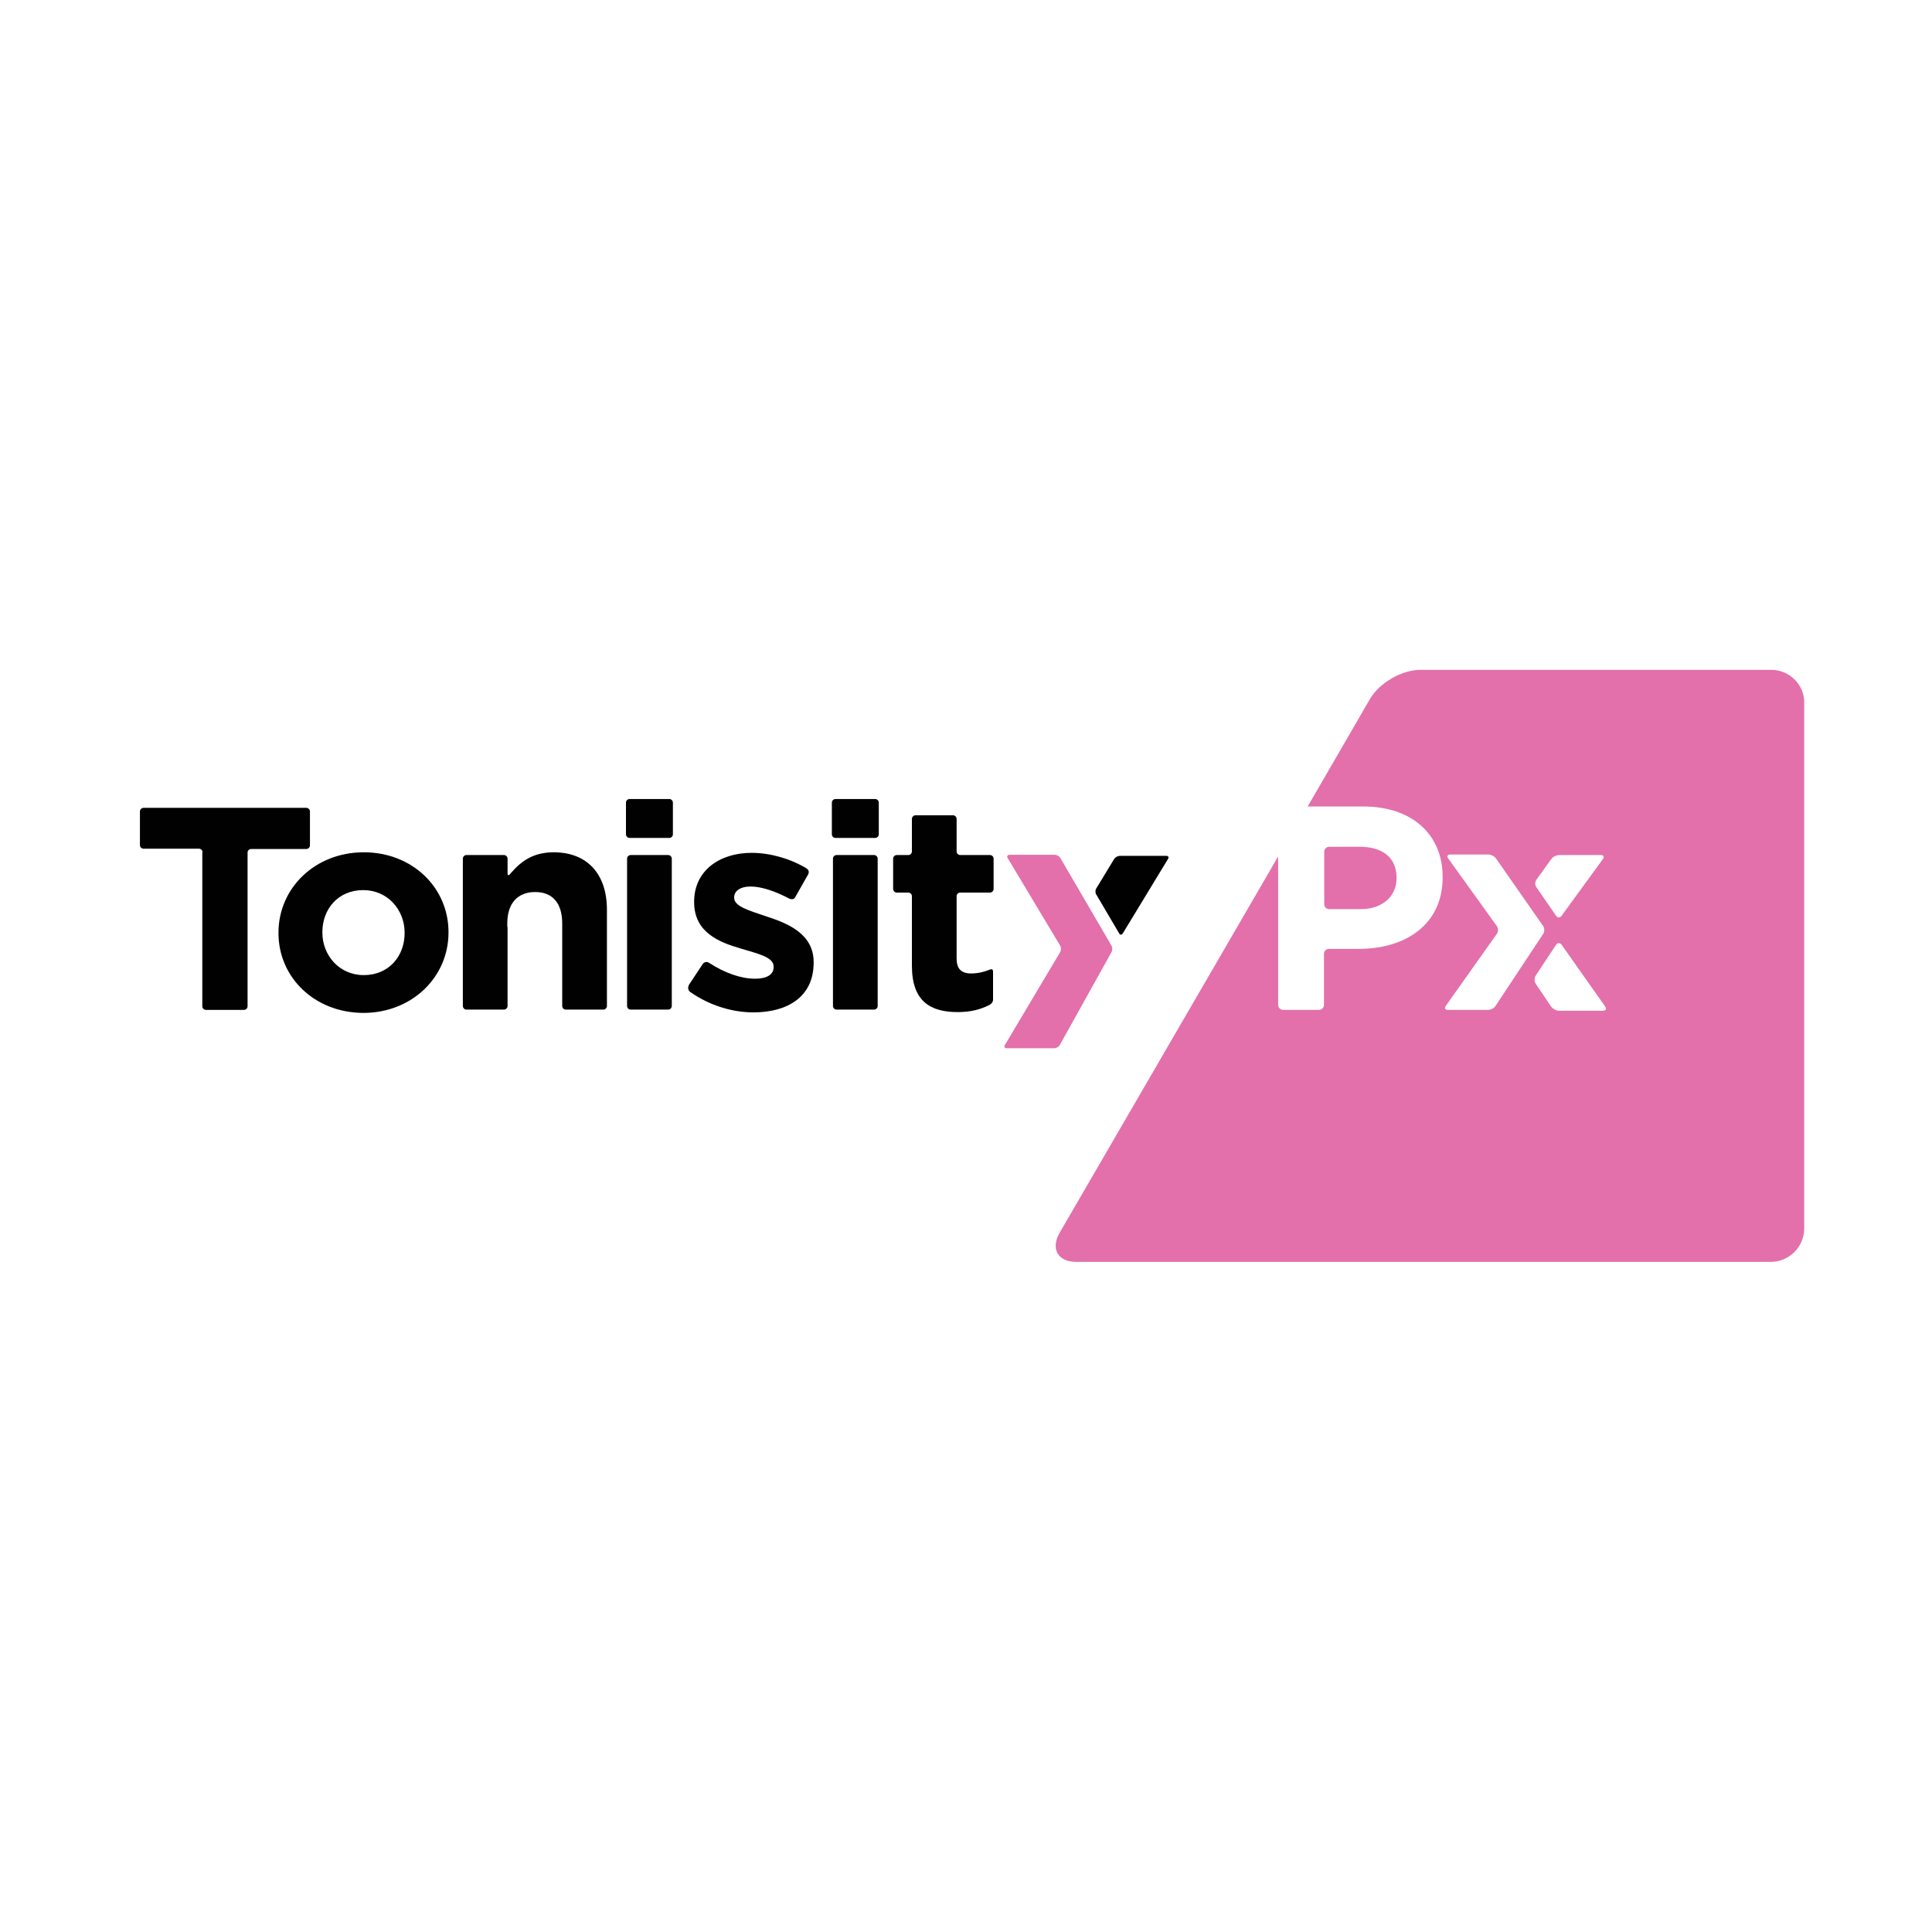 <?xml version="1.0" encoding="utf-8"?>
<!-- Generator: Adobe Illustrator 26.0.0, SVG Export Plug-In . SVG Version: 6.00 Build 0)  -->
<svg version="1.1" id="Layer_1" xmlns="http://www.w3.org/2000/svg" xmlns:xlink="http://www.w3.org/1999/xlink" x="0px" y="0px"
	 viewBox="0 0 700 700" style="enable-background:new 0 0 700 700;" xml:space="preserve">
<style type="text/css">
	.st0{fill:#E370AA;}
	.st1{fill:#010101;}
</style>
<g>
	<path class="st0" d="M384,378.6c-0.4,0.7-1.3,1.2-2.1,1.2h-17.1c-0.8,0-1.1-0.5-0.7-1.2l20-33.6c0.4-0.7,0.4-1.7,0-2.4l-19-31.7
		c-0.4-0.6-0.1-1.2,0.7-1.2h16.3c0.8,0,1.7,0.5,2.1,1.2l18.5,31.7c0.4,0.7,0.4,1.7,0,2.4L384,378.6z"/>
	<path class="st1" d="M226.8,290.8c0-0.7,0.6-1.3,1.3-1.3h14.4c0.7,0,1.3,0.6,1.3,1.3v11.5c0,0.7-0.6,1.3-1.3,1.3h-14.4
		c-0.7,0-1.3-0.6-1.3-1.3V290.8z"/>
	<path class="st1" d="M73.4,308.8c0-0.7-0.6-1.3-1.3-1.3H52c-0.7,0-1.3-0.6-1.3-1.3V294c0-0.7,0.6-1.3,1.3-1.3h59
		c0.7,0,1.3,0.6,1.3,1.3v12.3c0,0.7-0.6,1.3-1.3,1.3H91c-0.7,0-1.3,0.6-1.3,1.3v55.7c0,0.7-0.6,1.3-1.3,1.3H74.6
		c-0.7,0-1.3-0.6-1.3-1.3V308.8z"/>
	<path class="st1" d="M100.9,338.1v-0.2c0-16.1,13.2-29.1,30.9-29.1c17.6,0,30.7,12.8,30.7,28.9v0.2c0,16.1-13.2,29.1-30.9,29.1
		C113.9,366.9,100.9,354.1,100.9,338.1 M146.6,338.1v-0.2c0-8.2-6.1-15.4-15-15.4c-9.2,0-14.8,7-14.8,15.2v0.2
		c0,8.2,6.1,15.4,15,15.4C141,353.3,146.6,346.3,146.6,338.1"/>
	<path class="st1" d="M227.2,311.1c0-0.7,0.6-1.3,1.3-1.3h13.6c0.7,0,1.3,0.6,1.3,1.3v53.4c0,0.7-0.6,1.3-1.3,1.3h-13.6
		c-0.7,0-1.3-0.6-1.3-1.3V311.1z"/>
	<path class="st1" d="M292.7,317l-4.6,8.1c-0.7,1.3-2.3,0.4-2.3,0.4c-5.1-2.7-10.1-4.3-13.8-4.3c-3.9,0-6,1.7-6,3.9v0.2
		c0,3.1,5.4,4.6,11.6,6.7c8,2.6,17.2,6.4,17.2,16.6v0.2c0,12.4-9.5,18-21.8,18c-7.4,0-15.6-2.3-22.8-7.3c-1.6-1.1-0.5-2.8-0.5-2.8
		l4.9-7.4c0,0,0.9-1.4,2.4-0.4c5.7,3.7,11.6,5.7,16.5,5.7c4.7,0,6.8-1.7,6.8-4.2v-0.2c0-3.4-5.5-4.6-11.8-6.5c-8-2.3-17-5.9-17-16.8
		v-0.2c0-11.4,9.4-17.7,20.8-17.7c6.6,0,13.8,2,19.7,5.5C293.8,315.5,292.7,317,292.7,317"/>
	<path class="st1" d="M301.4,290.8c0-0.7,0.6-1.3,1.3-1.3h14.4c0.7,0,1.3,0.6,1.3,1.3v11.5c0,0.7-0.6,1.3-1.3,1.3h-14.4
		c-0.7,0-1.3-0.6-1.3-1.3V290.8z M301.8,311.1c0-0.7,0.6-1.3,1.3-1.3h13.6c0.7,0,1.3,0.6,1.3,1.3v53.4c0,0.7-0.6,1.3-1.3,1.3h-13.6
		c-0.7,0-1.3-0.6-1.3-1.3V311.1z"/>
	<path class="st1" d="M405.5,338.2c0.3,0.6,0.9,0.6,1.3,0l16.4-27c0.4-0.6,0.1-1.1-0.6-1.1h-16.9c-0.7,0-1.6,0.5-2,1.1l-6.5,10.7
		c-0.4,0.6-0.4,1.6,0,2.2L405.5,338.2z"/>
	<path class="st1" d="M183.9,335.8v28.7c0,0.7-0.6,1.3-1.3,1.3H169c-0.7,0-1.3-0.6-1.3-1.3v-53.4c0-0.7,0.6-1.3,1.3-1.3h13.6
		c0.7,0,1.3,0.6,1.3,1.3v5.4c0,0.7,0.3,0.8,0.8,0.3c0,0,0.3-0.3,0.6-0.7l0.2-0.2c3.5-4,7.9-7.1,15.1-7.1c12.2,0,19.3,7.9,19.3,20.8
		v16.3v18.6c0,0.7-0.6,1.3-1.3,1.3H205c-0.7,0-1.3-0.6-1.3-1.3v-18.6v-11.3c0-7.5-3.6-11.4-9.8-11.4c-6.2,0-10.1,3.9-10.1,11.4
		V335.8z"/>
	<path class="st1" d="M358.5,364.1c-3.1,1.6-6.7,2.6-11.5,2.6c-9.9,0-16.6-3.9-16.6-16.8v-9.9v-15.3c0-0.7-0.6-1.3-1.3-1.3h-4.2
		c-0.7,0-1.3-0.6-1.3-1.3v-11c0-0.7,0.6-1.3,1.3-1.3h4.2c0.7,0,1.3-0.6,1.3-1.3v-11.8c0-0.7,0.6-1.3,1.3-1.3h13.6
		c0.7,0,1.3,0.6,1.3,1.3v11.8c0,0.7,0.6,1.3,1.3,1.3h10.8c0.7,0,1.3,0.6,1.3,1.3v11c0,0.7-0.6,1.3-1.3,1.3h-10.8
		c-0.7,0-1.3,0.6-1.3,1.3v12.7v9.9c0,3.6,1.6,5.4,5.2,5.4c2.4,0,4.6-0.5,6.6-1.3c0,0,1.4-0.8,1.4,0.6v10.3
		C359.8,362.3,359.8,363.4,358.5,364.1"/>
	<path class="st0" d="M641.8,242.7H514.6c-6.7,0-14.8,4.7-18.2,10.5l-22.6,39h3.4h16.7c18,0,28.8,10.4,28.8,25.5v0.2
		c0,17.1-13.5,25.9-30.4,25.9h-7h-3.8c-1,0-1.8,0.8-1.8,1.7v18.6c0,1-0.8,1.8-1.8,1.8h-13c-1,0-1.8-0.8-1.8-1.8v-53.8l-79.2,136.4
		c-3.3,5.8-0.6,10.5,6,10.5h251.7c6.6,0,12.1-5.4,12.1-12.1V254.8C653.9,248.2,648.4,242.7,641.8,242.7 M556.7,318.7l5.4-7.5
		c0.6-0.8,1.8-1.4,2.8-1.4h15.1c1,0,1.3,0.6,0.8,1.4l-15,20.6c-0.6,0.8-1.5,0.8-2,0l-7.1-10.3C556.1,320.8,556.1,319.5,556.7,318.7
		 M539.1,365.9h-14.5c-1,0-1.3-0.6-0.8-1.4l18.5-26.1c0.6-0.8,0.6-2.1,0-2.9L524.7,311c-0.6-0.8-0.2-1.4,0.8-1.4h13.7
		c1,0,2.2,0.6,2.8,1.4l17.1,24.5c0.5,0.8,0.6,2.1,0,2.9l-17.2,26C541.4,365.3,540.1,365.9,539.1,365.9 M580.8,366.2h-16
		c-1,0-2.2-0.7-2.8-1.5l-5.6-8.3c-0.5-0.8-0.5-2.1,0-2.9l7.4-11.2c0.5-0.8,1.4-0.8,2,0l15.8,22.4
		C582.2,365.5,581.8,366.2,580.8,366.2 M481.6,329.4c-1,0-1.8-0.8-1.8-1.7v-19.1c0-1,0.8-1.8,1.8-1.8h8.2h2.8
		c8.3,0,13.4,3.9,13.4,11.2v0.2c0,6.3-4.8,11.2-13.1,11.2h-2.8H481.6"/>
</g>
</svg>
